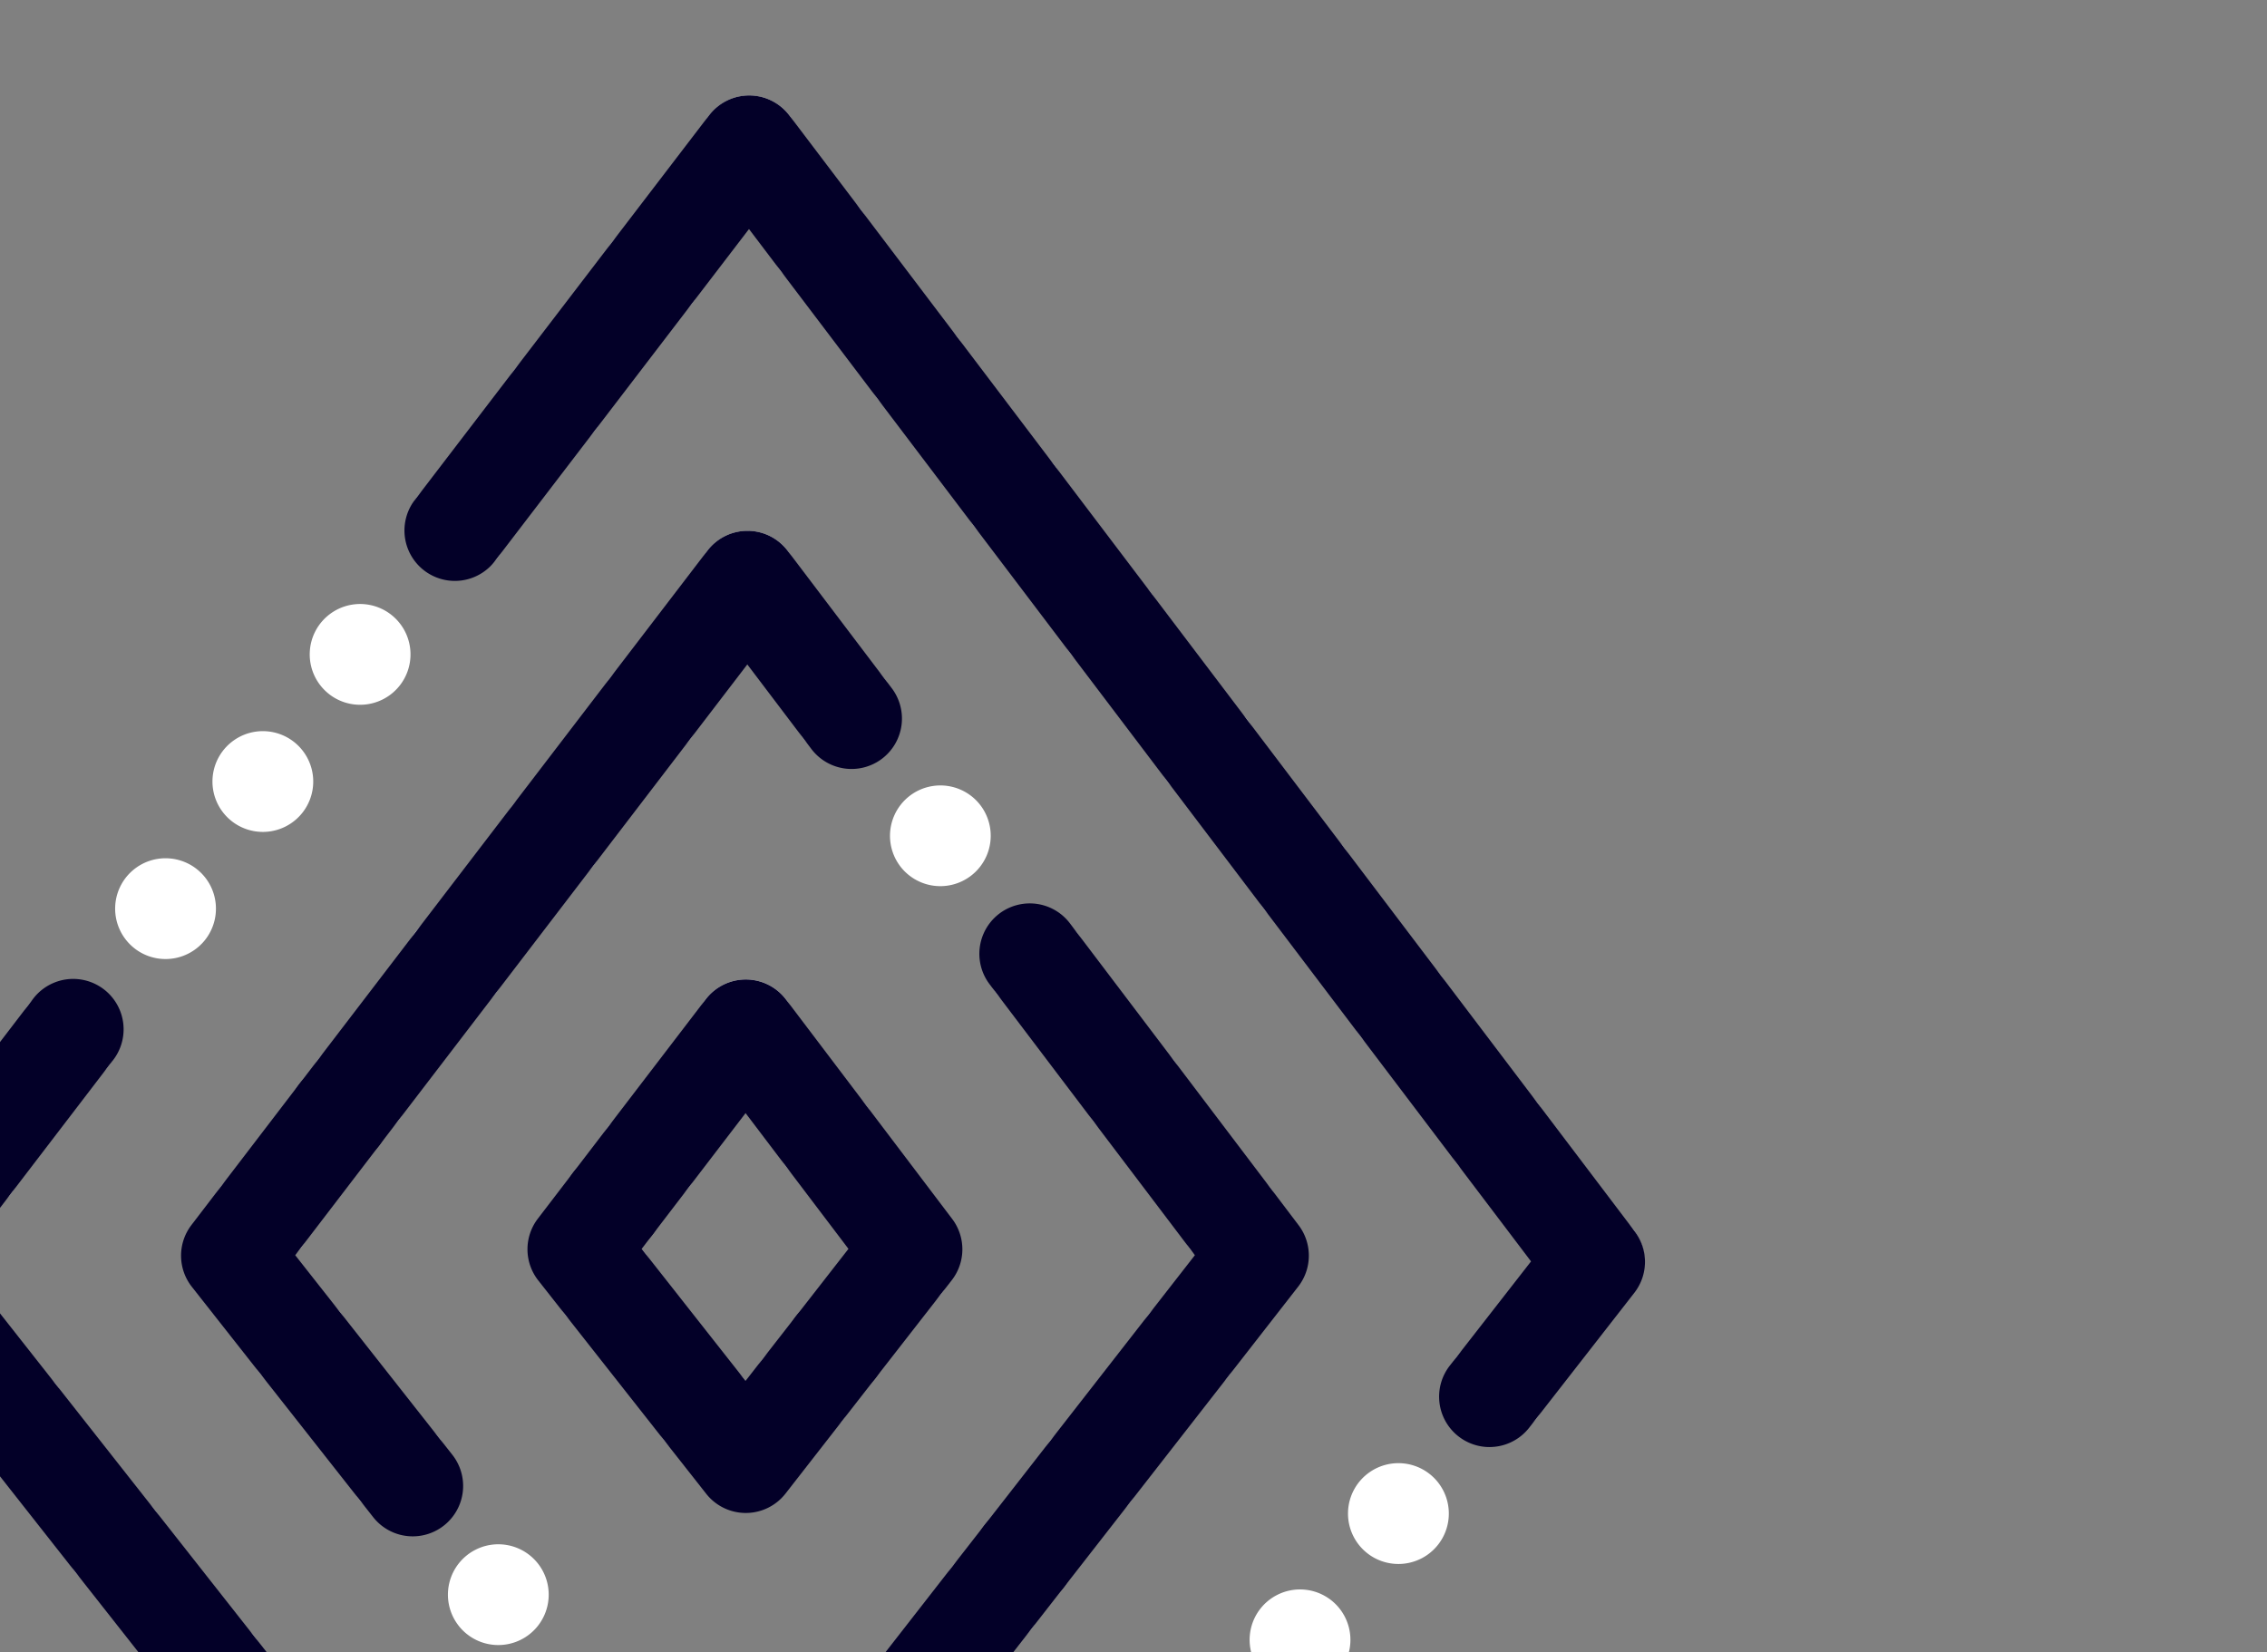 <svg id="Group_3" data-name="Group 3" xmlns="http://www.w3.org/2000/svg" xmlns:xlink="http://www.w3.org/1999/xlink" width="380" height="277" viewBox="0 0 380 277">
  <rect x="0" y="0" width="380" height="277" fill="#808080" stroke="none"/>
  <defs>
    <clipPath id="clip-path">
      <rect id="Mask_Copy_6" data-name="Mask Copy 6" width="380" height="277" rx="24" fill="none"/>
    </clipPath>
  </defs>
  <rect id="Mask_Copy_6-2" data-name="Mask Copy 6" width="380" height="277" rx="24" fill="none"/>
  <g id="Group_3-2" data-name="Group 3" clip-path="url(#clip-path)">
    <g id="Group_16" data-name="Group 16" transform="translate(-26 16)">
      <path id="Path" d="M3.317,15.158A8.446,8.446,0,1,1,8.441,16.9a8.449,8.449,0,0,1-5.124-1.739" transform="translate(143.133 0)" fill="#fff"/>
      <path id="Path-2" data-name="Path" d="M1.71,13.552A8.453,8.453,0,1,1,8.453,16.9,8.41,8.41,0,0,1,1.71,13.552" transform="translate(155.121 15.824)" fill="#fff"/>
      <path id="Path-3" data-name="Path" d="M3.314,15.159A8.447,8.447,0,1,1,8.443,16.9a8.461,8.461,0,0,1-5.129-1.739" transform="translate(126.825 21.313)" fill="#fff"/>
      <path id="Path-4" data-name="Path" d="M1.715,13.548A8.448,8.448,0,1,1,8.453,16.9a8.407,8.407,0,0,1-6.739-3.349" transform="translate(171.321 37.215)" fill="#fff"/>
      <path id="Path-5" data-name="Path" d="M3.314,15.154A8.447,8.447,0,1,1,16.9,8.446a8.449,8.449,0,0,1-8.453,8.448,8.412,8.412,0,0,1-5.128-1.739" transform="translate(110.521 42.626)" fill="#fff"/>
      <path id="Path-6" data-name="Path" d="M1.715,13.552A8.448,8.448,0,1,1,16.9,8.493,8.448,8.448,0,0,1,1.715,13.552" transform="translate(187.526 58.605)" fill="#fff"/>
      <path id="Path-7" data-name="Path" d="M3.315,15.156A8.445,8.445,0,1,1,8.443,16.9a8.422,8.422,0,0,1-5.129-1.739" transform="translate(94.216 63.938)" fill="#fff"/>
      <path id="Path-8" data-name="Path" d="M1.715,13.547A8.442,8.442,0,1,1,8.453,16.9a8.4,8.4,0,0,1-6.738-3.349" transform="translate(203.726 79.998)" fill="#fff"/>
      <path id="Path-9" data-name="Path" d="M3.314,15.158A8.447,8.447,0,1,1,8.438,16.9a8.424,8.424,0,0,1-5.123-1.739" transform="translate(77.912 85.25)" fill="#fff"/>
      <path id="Path-10" data-name="Path" d="M1.715,13.551A8.458,8.458,0,1,1,8.458,16.9a8.447,8.447,0,0,1-6.743-3.345" transform="translate(219.926 101.388)" fill="#fff"/>
      <path id="Path-11" data-name="Path" d="M3.32,15.158A8.446,8.446,0,1,1,8.443,16.9,8.444,8.444,0,0,1,3.32,15.158" transform="translate(61.602 106.563)" fill="#fff"/>
      <path id="Path-12" data-name="Path" d="M1.714,13.547A8.447,8.447,0,1,1,8.453,16.9a8.4,8.4,0,0,1-6.739-3.35" transform="translate(236.132 122.779)" fill="#fff"/>
      <path id="Path-13" data-name="Path" d="M3.315,15.159A8.448,8.448,0,1,1,8.443,16.9a8.46,8.46,0,0,1-5.129-1.739" transform="translate(45.298 127.876)" fill="#fff"/>
      <path id="Path-14" data-name="Path" d="M1.715,13.55A8.447,8.447,0,1,1,8.458,16.9a8.432,8.432,0,0,1-6.743-3.35" transform="translate(252.332 144.17)" fill="#fff"/>
      <path id="Path-15" data-name="Path" d="M3.315,15.158A8.447,8.447,0,1,1,16.9,8.449,8.45,8.45,0,0,1,8.443,16.9a8.408,8.408,0,0,1-5.128-1.739" transform="translate(28.993 149.186)" fill="#fff"/>
      <path id="Path-16" data-name="Path" d="M1.715,13.547A8.446,8.446,0,1,1,15.182,3.35a8.446,8.446,0,1,1-13.467,10.2" transform="translate(268.537 165.561)" fill="#fff"/>
      <path id="Path-17" data-name="Path" d="M3.314,15.156A8.446,8.446,0,1,1,8.443,16.9a8.421,8.421,0,0,1-5.128-1.739" transform="translate(12.689 170.502)" fill="#fff"/>
      <path id="Path-18" data-name="Path" d="M1.714,13.548A8.449,8.449,0,1,1,8.458,16.9a8.437,8.437,0,0,1-6.743-3.349" transform="translate(284.737 186.954)" fill="#fff"/>
      <path id="Path-19" data-name="Path" d="M1.814,13.672A8.444,8.444,0,1,1,8.453,16.9a8.43,8.43,0,0,1-6.639-3.225" transform="translate(3.68 191.764)" fill="#fff"/>
      <path id="Path-20" data-name="Path" d="M3.26,15.111a8.444,8.444,0,1,1,5.183,1.784A8.431,8.431,0,0,1,3.26,15.111" transform="translate(268.448 208.12)" fill="#fff"/>
      <path id="Path-21" data-name="Path" d="M1.809,13.67A8.447,8.447,0,1,1,15.087,3.224,8.447,8.447,0,1,1,1.809,13.67" transform="translate(20.277 212.851)" fill="#fff"/>
      <path id="Path-22" data-name="Path" d="M3.255,15.113A8.45,8.45,0,1,1,8.443,16.9a8.442,8.442,0,0,1-5.188-1.784" transform="translate(251.954 229.287)" fill="#fff"/>
      <path id="Path-23" data-name="Path" d="M1.809,13.675A8.449,8.449,0,1,1,15.087,3.224,8.449,8.449,0,0,1,1.809,13.675" transform="translate(36.875 233.936)" fill="#fff"/>
      <path id="Path-24" data-name="Path" d="M3.255,15.112A8.448,8.448,0,1,1,16.9,8.423,8.446,8.446,0,0,1,8.443,16.9a8.422,8.422,0,0,1-5.188-1.784" transform="translate(235.461 250.453)" fill="#fff"/>
      <path id="Path-25" data-name="Path" d="M1.809,13.674A8.449,8.449,0,0,1,15.087,3.223,8.449,8.449,0,1,1,1.809,13.674" transform="translate(53.473 255.022)" fill="#fff"/>
      <path id="Path-26" data-name="Path" d="M3.255,15.113A8.45,8.45,0,1,1,8.443,16.9a8.439,8.439,0,0,1-5.188-1.784" transform="translate(218.967 271.621)" fill="#fff"/>
      <path id="Path-27" data-name="Path" d="M1.809,13.671A8.446,8.446,0,1,1,8.453,16.9a8.392,8.392,0,0,1-6.644-3.225" transform="translate(70.07 276.109)" fill="#fff"/>
      <path id="Path-28" data-name="Path" d="M3.255,15.111A8.448,8.448,0,1,1,8.443,16.9a8.43,8.43,0,0,1-5.188-1.785" transform="translate(202.474 292.788)" fill="#fff"/>
      <path id="Path-29" data-name="Path" d="M1.814,13.675a8.45,8.45,0,1,1,6.644,3.22,8.443,8.443,0,0,1-6.644-3.22" transform="translate(86.663 297.196)" fill="#fff"/>
      <path id="Path-30" data-name="Path" d="M3.255,15.113A8.45,8.45,0,1,1,8.438,16.9a8.444,8.444,0,0,1-5.183-1.784" transform="translate(185.981 313.956)" fill="#fff"/>
      <path id="Path-31" data-name="Path" d="M1.809,13.674A8.449,8.449,0,0,1,15.087,3.224,8.449,8.449,0,1,1,1.809,13.674" transform="translate(103.261 318.282)" fill="#fff"/>
      <path id="Path-32" data-name="Path" d="M3.26,15.111A8.444,8.444,0,1,1,8.443,16.9,8.415,8.415,0,0,1,3.26,15.111" transform="translate(169.483 335.122)" fill="#fff"/>
      <path id="Path-33" data-name="Path" d="M1.809,13.672A8.447,8.447,0,1,1,15.087,3.226,8.447,8.447,0,1,1,1.809,13.672" transform="translate(119.858 339.369)" fill="#fff"/>
      <path id="Path-34" data-name="Path" d="M3.26,15.113A8.442,8.442,0,1,1,8.443,16.9,8.429,8.429,0,0,1,3.26,15.113" transform="translate(152.989 356.29)" fill="#fff"/>
      <path id="Path-35" data-name="Path" d="M1.809,13.676A8.45,8.45,0,1,1,8.453,16.9a8.415,8.415,0,0,1-6.644-3.22" transform="translate(136.456 360.454)" fill="#fff"/>
      <path id="Clip_4" data-name="Clip 4" d="M0,0H236.8V237.855H0Z" transform="translate(0 147.982)" fill="none"/>
      <path id="Fill_3" data-name="Fill 3" d="M151.581,237.855a8.448,8.448,0,0,1-6.638-3.223L1.81,52.778A8.448,8.448,0,0,1,1.738,42.42l29.918-39.1A8.448,8.448,0,0,1,45.075,13.582L19.141,47.48,151.548,215.706l70.141-90.012a8.448,8.448,0,0,1,13.328,10.385L158.245,234.6a8.448,8.448,0,0,1-6.643,3.255Z" transform="translate(0 147.982)" fill="#030028"/>
      <path id="Clip_7" data-name="Clip 7" d="M0,0H207.978V226.587H0Z" transform="translate(93.759 0.001)" fill="none"/>
      <path id="Fill_6" data-name="Fill 6" d="M181.91,226.587a8.449,8.449,0,0,1-6.658-13.641l13.625-17.484L57.788,22.395,15.158,78.116A8.448,8.448,0,0,1,1.739,67.85L51.112,3.314A8.45,8.45,0,0,1,57.822,0h.02a8.447,8.447,0,0,1,6.714,3.347L206.264,190.433a8.448,8.448,0,0,1-.071,10.293l-17.614,22.6a8.434,8.434,0,0,1-6.669,3.256" transform="translate(93.759 0.001)" fill="#030028"/>
      <path id="Path-36" data-name="Path" d="M3.316,15.158A8.446,8.446,0,1,1,8.445,16.9a8.443,8.443,0,0,1-5.129-1.739" transform="translate(142.85 72.985)" fill="#fff"/>
      <path id="Path-37" data-name="Path" d="M1.715,13.55A8.441,8.441,0,1,1,8.453,16.9a8.4,8.4,0,0,1-6.738-3.35" transform="translate(158.972 94.267)" fill="#fff"/>
      <path id="Path-38" data-name="Path" d="M3.315,15.16A8.446,8.446,0,1,1,8.438,16.9,8.426,8.426,0,0,1,3.315,15.16" transform="translate(126.547 94.298)" fill="#fff"/>
      <path id="Path-39" data-name="Path" d="M3.319,15.159A8.441,8.441,0,1,1,8.443,16.9a8.449,8.449,0,0,1-5.123-1.739" transform="translate(110.238 115.612)" fill="#fff"/>
      <path id="Path-40" data-name="Path" d="M1.714,13.547A8.446,8.446,0,0,1,15.181,3.35a8.446,8.446,0,1,1-13.467,10.2" transform="translate(175.173 115.659)" fill="#fff"/>
      <path id="Path-41" data-name="Path" d="M3.314,15.159a8.459,8.459,0,1,1,5.129,1.735,8.445,8.445,0,0,1-5.129-1.735" transform="translate(93.933 136.925)" fill="#fff"/>
      <path id="Path-42" data-name="Path" d="M1.719,13.548A8.441,8.441,0,1,1,8.458,16.9a8.425,8.425,0,0,1-6.738-3.35" transform="translate(191.373 137.05)" fill="#fff"/>
      <path id="Path-43" data-name="Path" d="M3.314,15.158A8.446,8.446,0,1,1,8.443,16.9a8.42,8.42,0,0,1-5.129-1.739" transform="translate(77.629 158.235)" fill="#fff"/>
      <path id="Path-44" data-name="Path" d="M1.715,13.547A8.446,8.446,0,0,1,15.182,3.35a8.446,8.446,0,1,1-13.467,10.2" transform="translate(207.578 158.44)" fill="#fff"/>
      <path id="Path-45" data-name="Path" d="M3.314,15.158A8.446,8.446,0,1,1,8.443,16.9a8.425,8.425,0,0,1-5.129-1.739" transform="translate(61.324 179.549)" fill="#fff"/>
      <path id="Path-46" data-name="Path" d="M1.714,13.547A8.442,8.442,0,1,1,8.453,16.9a8.39,8.39,0,0,1-6.739-3.349" transform="translate(223.783 179.833)" fill="#fff"/>
      <path id="Path-47" data-name="Path" d="M1.809,13.677A8.449,8.449,0,1,1,15.087,3.226,8.449,8.449,0,0,1,1.809,13.677" transform="translate(67.884 200.704)" fill="#fff"/>
      <path id="Path-48" data-name="Path" d="M3.26,15.112A8.447,8.447,0,1,1,16.9,8.473,8.449,8.449,0,0,1,3.26,15.112" transform="translate(216.791 201.063)" fill="#fff"/>
      <path id="Path-49" data-name="Path" d="M1.809,13.675a8.449,8.449,0,1,1,6.644,3.22,8.415,8.415,0,0,1-6.644-3.22" transform="translate(84.481 221.791)" fill="#fff"/>
      <path id="Path-50" data-name="Path" d="M3.255,15.113A8.45,8.45,0,1,1,8.443,16.9a8.443,8.443,0,0,1-5.189-1.784" transform="translate(200.298 222.231)" fill="#fff"/>
      <path id="Path-51" data-name="Path" d="M1.814,13.672A8.446,8.446,0,1,1,8.458,16.9a8.429,8.429,0,0,1-6.644-3.225" transform="translate(101.074 242.878)" fill="#fff"/>
      <path id="Path-52" data-name="Path" d="M3.255,15.111A8.449,8.449,0,1,1,8.443,16.9a8.431,8.431,0,0,1-5.188-1.784" transform="translate(183.804 243.397)" fill="#fff"/>
      <path id="Path-53" data-name="Path" d="M1.809,13.676A8.456,8.456,0,1,1,8.453,16.9a8.415,8.415,0,0,1-6.644-3.22" transform="translate(117.672 263.964)" fill="#fff"/>
      <path id="Path-54" data-name="Path" d="M3.255,15.113A8.448,8.448,0,1,1,8.442,16.9a8.431,8.431,0,0,1-5.188-1.785" transform="translate(167.311 264.565)" fill="#fff"/>
      <path id="Path-55" data-name="Path" d="M19.8,15.792a8.429,8.429,0,0,1-3.151-5.327,8.428,8.428,0,1,1,.139-3.354A8.448,8.448,0,1,1,19.8,15.792" transform="translate(134.269 285.051)" fill="#fff"/>
      <path id="Fill_11" data-name="Fill 11" d="M18.432,76.437a8.447,8.447,0,0,1-6.638-3.223L1.81,60.53A8.448,8.448,0,0,1,15.087,50.08L18.4,54.288,58.165,3.256A8.448,8.448,0,0,1,71.492,13.641L25.1,73.182a8.448,8.448,0,0,1-6.644,3.255Z" transform="translate(132.867 236.413)" fill="#030028"/>
      <path id="Fill_13" data-name="Fill 13" d="M38.841,79.138A8.433,8.433,0,0,1,32.2,75.915L1.81,37.306a8.448,8.448,0,0,1-.071-10.358L19.819,3.315A8.448,8.448,0,1,1,33.238,13.582l-14.1,18.426L45.474,65.465a8.449,8.449,0,0,1-6.633,13.673" transform="translate(56.349 162.418)" fill="#030028"/>
      <path id="Fill_15" data-name="Fill 15" d="M8.442,106.328a8.448,8.448,0,0,1-6.7-13.582L70.16,3.314A8.45,8.45,0,0,1,76.87,0h.02A8.448,8.448,0,0,1,83.6,3.347l17.377,22.942a8.448,8.448,0,1,1-13.468,10.2L76.836,22.4,15.158,103.013a8.437,8.437,0,0,1-6.716,3.315" transform="translate(74.43 72.987)" fill="#030028"/>
      <path id="Fill_17" data-name="Fill 17" d="M8.442,117.861A8.449,8.449,0,0,1,1.785,104.22L37.039,58.978,2.629,13.549A8.448,8.448,0,1,1,16.1,3.347l38.329,50.6a8.448,8.448,0,0,1-.07,10.293L15.112,114.606a8.434,8.434,0,0,1-6.67,3.256" transform="translate(189.248 135.449)" fill="#030028"/>
      <path id="Path-56" data-name="Path" d="M3.312,15.158A8.452,8.452,0,1,1,8.441,16.9a8.453,8.453,0,0,1-5.129-1.739" transform="translate(142.561 148.202)" fill="#fff"/>
      <path id="Path-57" data-name="Path" d="M1.709,13.547A8.447,8.447,0,1,1,8.453,16.9a8.417,8.417,0,0,1-6.744-3.35" transform="translate(156.016 165.963)" fill="#fff"/>
      <path id="Path-58" data-name="Path" d="M3.315,15.16A8.449,8.449,0,1,1,16.9,8.446a8.351,8.351,0,0,1-1.739,5.133A8.442,8.442,0,0,1,3.315,15.16" transform="translate(126.254 169.514)" fill="#fff"/>
      <path id="Path-59" data-name="Path" d="M3.26,15.111A8.444,8.444,0,1,1,8.448,16.9,8.452,8.452,0,0,1,3.26,15.111" transform="translate(168.593 187.327)" fill="#fff"/>
      <path id="Path-60" data-name="Path" d="M1.809,13.674A8.447,8.447,0,1,1,8.453,16.9a8.394,8.394,0,0,1-6.644-3.225" transform="translate(118.969 190.763)" fill="#fff"/>
      <path id="Path-61" data-name="Path" d="M1.809,17.026A8.445,8.445,0,1,1,15.082,6.58a8.371,8.371,0,0,1,1.545,3.106,8.242,8.242,0,0,1-.095-1.262,8.442,8.442,0,1,1,.268,2.137A8.446,8.446,0,0,1,1.809,17.026" transform="translate(135.567 208.495)" fill="#fff"/>
      <path id="Fill_21" data-name="Fill 21" d="M36.59,60.339a8.448,8.448,0,0,1-6.638-3.223L1.81,21.362A8.448,8.448,0,0,1,1.738,11L7.621,3.315A8.448,8.448,0,1,1,21.04,13.582l-1.9,2.482L36.557,38.19l8.464-10.862A8.448,8.448,0,0,1,58.348,37.714L43.254,57.084a8.448,8.448,0,0,1-6.643,3.255Z" transform="translate(114.419 177.297)" fill="#030028"/>
      <path id="Fill_23" data-name="Fill 23" d="M45.8,70.064a8.449,8.449,0,0,1-6.658-13.641l8.778-11.264L30.674,22.4,15.158,42.677A8.448,8.448,0,0,1,1.739,32.41L24,3.314A8.45,8.45,0,0,1,30.708,0h.02a8.447,8.447,0,0,1,6.714,3.347L65.3,40.131a8.449,8.449,0,0,1-.071,10.293L52.466,66.809a8.434,8.434,0,0,1-6.67,3.256" transform="translate(120.301 148.202)" fill="#030028"/>
    </g>
  </g>
</svg>
